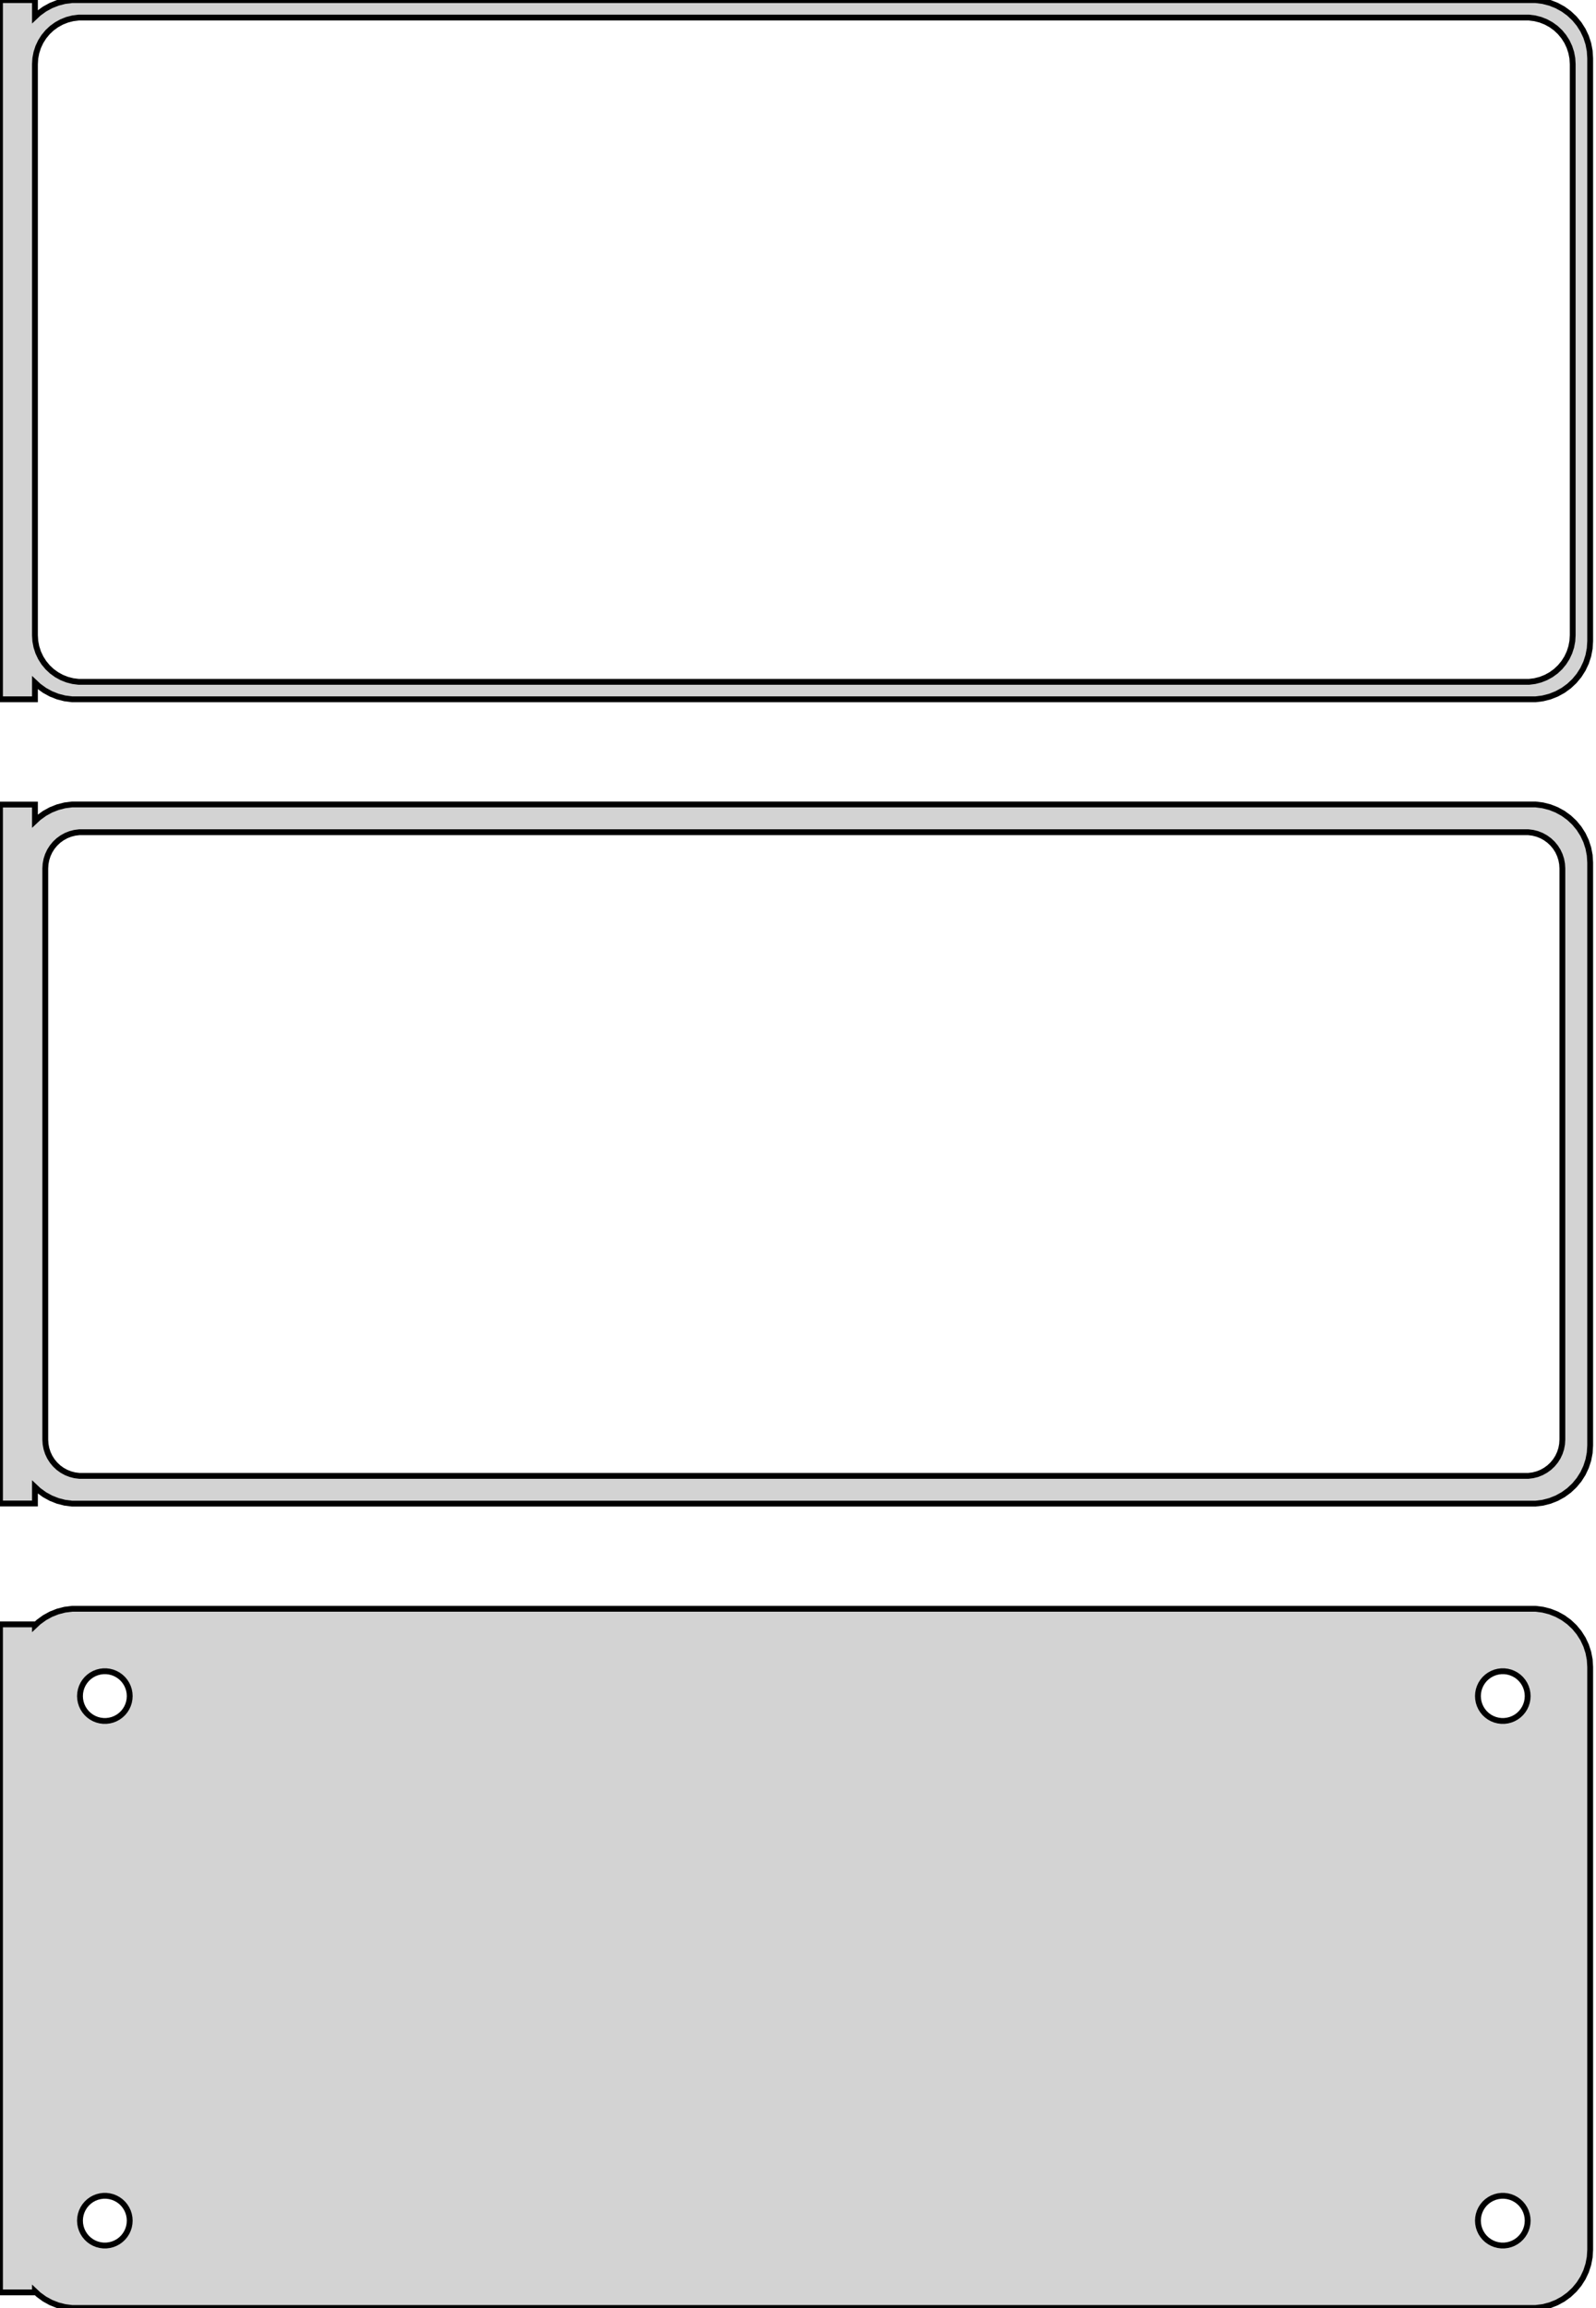 <?xml version="1.0" standalone="no"?>
<!DOCTYPE svg PUBLIC "-//W3C//DTD SVG 1.1//EN" "http://www.w3.org/Graphics/SVG/1.1/DTD/svg11.dtd">
<svg width="137mm" height="198mm" viewBox="-69 -375 137 198" xmlns="http://www.w3.org/2000/svg" version="1.1">
<title>OpenSCAD Model</title>
<path d="
M -66,-316.441 L -65.687,-316.147 L -65.179,-315.778 L -64.629,-315.476 L -64.045,-315.245 L -63.437,-315.089
 L -62.814,-315.01 L 62.814,-315.01 L 63.437,-315.089 L 64.045,-315.245 L 64.629,-315.476 L 65.179,-315.778
 L 65.687,-316.147 L 66.145,-316.577 L 66.545,-317.061 L 66.882,-317.591 L 67.149,-318.159 L 67.343,-318.757
 L 67.461,-319.373 L 67.5,-320 L 67.5,-370 L 67.461,-370.627 L 67.343,-371.243 L 67.149,-371.841
 L 66.882,-372.409 L 66.545,-372.939 L 66.145,-373.423 L 65.687,-373.853 L 65.179,-374.222 L 64.629,-374.524
 L 64.045,-374.755 L 63.437,-374.911 L 62.814,-374.99 L -62.814,-374.99 L -63.437,-374.911 L -64.045,-374.755
 L -64.629,-374.524 L -65.179,-374.222 L -65.687,-373.853 L -66,-373.559 L -66,-374.99 L -69,-374.99
 L -69,-315.01 L -66,-315.01 z
M -62.251,-316.508 L -62.749,-316.571 L -63.236,-316.696 L -63.703,-316.881 L -64.143,-317.123 L -64.55,-317.418
 L -64.916,-317.762 L -65.236,-318.149 L -65.505,-318.573 L -65.719,-319.028 L -65.874,-319.505 L -65.969,-319.999
 L -66,-320.5 L -66,-369.5 L -65.969,-370.001 L -65.874,-370.495 L -65.719,-370.972 L -65.505,-371.427
 L -65.236,-371.851 L -64.916,-372.238 L -64.55,-372.582 L -64.143,-372.877 L -63.703,-373.119 L -63.236,-373.304
 L -62.749,-373.429 L -62.251,-373.492 L 62.251,-373.492 L 62.749,-373.429 L 63.236,-373.304 L 63.703,-373.119
 L 64.143,-372.877 L 64.55,-372.582 L 64.916,-372.238 L 65.236,-371.851 L 65.505,-371.427 L 65.719,-370.972
 L 65.874,-370.495 L 65.969,-370.001 L 66,-369.5 L 66,-320.5 L 65.969,-319.999 L 65.874,-319.505
 L 65.719,-319.028 L 65.505,-318.573 L 65.236,-318.149 L 64.916,-317.762 L 64.55,-317.418 L 64.143,-317.123
 L 63.703,-316.881 L 63.236,-316.696 L 62.749,-316.571 L 62.251,-316.508 z
M 63.437,-246.089 L 64.045,-246.245 L 64.629,-246.476 L 65.179,-246.778 L 65.687,-247.147 L 66.145,-247.577
 L 66.545,-248.061 L 66.882,-248.591 L 67.149,-249.159 L 67.343,-249.757 L 67.461,-250.373 L 67.5,-251
 L 67.5,-301 L 67.461,-301.627 L 67.343,-302.243 L 67.149,-302.841 L 66.882,-303.409 L 66.545,-303.939
 L 66.145,-304.423 L 65.687,-304.853 L 65.179,-305.222 L 64.629,-305.524 L 64.045,-305.755 L 63.437,-305.911
 L 62.814,-305.99 L -62.814,-305.99 L -63.437,-305.911 L -64.045,-305.755 L -64.629,-305.524 L -65.179,-305.222
 L -65.687,-304.853 L -66,-304.559 L -66,-305.979 L -69,-305.979 L -69,-246.021 L -66,-246.021
 L -66,-247.441 L -65.687,-247.147 L -65.179,-246.778 L -64.629,-246.476 L -64.045,-246.245 L -63.437,-246.089
 L -62.814,-246.01 L 62.814,-246.01 z
M -62.195,-248.393 L -62.583,-248.442 L -62.962,-248.539 L -63.325,-248.683 L -63.668,-248.872 L -63.984,-249.101
 L -64.269,-249.369 L -64.518,-249.67 L -64.728,-250 L -64.894,-250.354 L -65.015,-250.726 L -65.088,-251.11
 L -65.113,-251.5 L -65.113,-300.5 L -65.088,-300.89 L -65.015,-301.274 L -64.894,-301.646 L -64.728,-302
 L -64.518,-302.33 L -64.269,-302.631 L -63.984,-302.899 L -63.668,-303.128 L -63.325,-303.317 L -62.962,-303.461
 L -62.583,-303.558 L -62.195,-303.607 L 62.195,-303.607 L 62.583,-303.558 L 62.962,-303.461 L 63.325,-303.317
 L 63.668,-303.128 L 63.984,-302.899 L 64.269,-302.631 L 64.518,-302.33 L 64.728,-302 L 64.894,-301.646
 L 65.015,-301.274 L 65.088,-300.89 L 65.113,-300.5 L 65.113,-251.5 L 65.088,-251.11 L 65.015,-250.726
 L 64.894,-250.354 L 64.728,-250 L 64.518,-249.67 L 64.269,-249.369 L 63.984,-249.101 L 63.668,-248.872
 L 63.325,-248.683 L 62.962,-248.539 L 62.583,-248.442 L 62.195,-248.393 z
M 63.437,-177.089 L 64.045,-177.245 L 64.629,-177.476 L 65.179,-177.778 L 65.687,-178.147 L 66.145,-178.577
 L 66.545,-179.061 L 66.882,-179.591 L 67.149,-180.159 L 67.343,-180.757 L 67.461,-181.373 L 67.5,-182
 L 67.5,-232 L 67.461,-232.627 L 67.343,-233.243 L 67.149,-233.841 L 66.882,-234.409 L 66.545,-234.939
 L 66.145,-235.423 L 65.687,-235.853 L 65.179,-236.222 L 64.629,-236.524 L 64.045,-236.755 L 63.437,-236.911
 L 62.814,-236.99 L -62.814,-236.99 L -63.437,-236.911 L -64.045,-236.755 L -64.629,-236.524 L -65.179,-236.222
 L -65.687,-235.853 L -66,-235.559 L -66,-235.653 L -69,-235.653 L -69,-178.347 L -66,-178.347
 L -66,-178.441 L -65.687,-178.147 L -65.179,-177.778 L -64.629,-177.476 L -64.045,-177.245 L -63.437,-177.089
 L -62.814,-177.01 L 62.814,-177.01 z
M 59.866,-227.369 L 59.6,-227.403 L 59.34,-227.469 L 59.091,-227.568 L 58.856,-227.697 L 58.639,-227.855
 L 58.443,-228.038 L 58.273,-228.245 L 58.129,-228.471 L 58.015,-228.714 L 57.932,-228.969 L 57.882,-229.232
 L 57.865,-229.5 L 57.882,-229.768 L 57.932,-230.031 L 58.015,-230.286 L 58.129,-230.529 L 58.273,-230.755
 L 58.443,-230.962 L 58.639,-231.145 L 58.856,-231.303 L 59.091,-231.432 L 59.34,-231.531 L 59.6,-231.597
 L 59.866,-231.631 L 60.134,-231.631 L 60.4,-231.597 L 60.66,-231.531 L 60.909,-231.432 L 61.144,-231.303
 L 61.361,-231.145 L 61.556,-230.962 L 61.727,-230.755 L 61.871,-230.529 L 61.985,-230.286 L 62.068,-230.031
 L 62.118,-229.768 L 62.135,-229.5 L 62.118,-229.232 L 62.068,-228.969 L 61.985,-228.714 L 61.871,-228.471
 L 61.727,-228.245 L 61.556,-228.038 L 61.361,-227.855 L 61.144,-227.697 L 60.909,-227.568 L 60.66,-227.469
 L 60.4,-227.403 L 60.134,-227.369 z
M -60.134,-227.369 L -60.4,-227.403 L -60.66,-227.469 L -60.909,-227.568 L -61.144,-227.697 L -61.361,-227.855
 L -61.556,-228.038 L -61.727,-228.245 L -61.871,-228.471 L -61.985,-228.714 L -62.068,-228.969 L -62.118,-229.232
 L -62.135,-229.5 L -62.118,-229.768 L -62.068,-230.031 L -61.985,-230.286 L -61.871,-230.529 L -61.727,-230.755
 L -61.556,-230.962 L -61.361,-231.145 L -61.144,-231.303 L -60.909,-231.432 L -60.66,-231.531 L -60.4,-231.597
 L -60.134,-231.631 L -59.866,-231.631 L -59.6,-231.597 L -59.34,-231.531 L -59.091,-231.432 L -58.856,-231.303
 L -58.639,-231.145 L -58.443,-230.962 L -58.273,-230.755 L -58.129,-230.529 L -58.015,-230.286 L -57.932,-230.031
 L -57.882,-229.768 L -57.865,-229.5 L -57.882,-229.232 L -57.932,-228.969 L -58.015,-228.714 L -58.129,-228.471
 L -58.273,-228.245 L -58.443,-228.038 L -58.639,-227.855 L -58.856,-227.697 L -59.091,-227.568 L -59.34,-227.469
 L -59.6,-227.403 L -59.866,-227.369 z
M 59.866,-182.369 L 59.6,-182.403 L 59.34,-182.469 L 59.091,-182.568 L 58.856,-182.697 L 58.639,-182.855
 L 58.443,-183.038 L 58.273,-183.245 L 58.129,-183.471 L 58.015,-183.714 L 57.932,-183.969 L 57.882,-184.232
 L 57.865,-184.5 L 57.882,-184.768 L 57.932,-185.031 L 58.015,-185.286 L 58.129,-185.529 L 58.273,-185.755
 L 58.443,-185.962 L 58.639,-186.145 L 58.856,-186.303 L 59.091,-186.432 L 59.34,-186.531 L 59.6,-186.597
 L 59.866,-186.631 L 60.134,-186.631 L 60.4,-186.597 L 60.66,-186.531 L 60.909,-186.432 L 61.144,-186.303
 L 61.361,-186.145 L 61.556,-185.962 L 61.727,-185.755 L 61.871,-185.529 L 61.985,-185.286 L 62.068,-185.031
 L 62.118,-184.768 L 62.135,-184.5 L 62.118,-184.232 L 62.068,-183.969 L 61.985,-183.714 L 61.871,-183.471
 L 61.727,-183.245 L 61.556,-183.038 L 61.361,-182.855 L 61.144,-182.697 L 60.909,-182.568 L 60.66,-182.469
 L 60.4,-182.403 L 60.134,-182.369 z
M -60.134,-182.369 L -60.4,-182.403 L -60.66,-182.469 L -60.909,-182.568 L -61.144,-182.697 L -61.361,-182.855
 L -61.556,-183.038 L -61.727,-183.245 L -61.871,-183.471 L -61.985,-183.714 L -62.068,-183.969 L -62.118,-184.232
 L -62.135,-184.5 L -62.118,-184.768 L -62.068,-185.031 L -61.985,-185.286 L -61.871,-185.529 L -61.727,-185.755
 L -61.556,-185.962 L -61.361,-186.145 L -61.144,-186.303 L -60.909,-186.432 L -60.66,-186.531 L -60.4,-186.597
 L -60.134,-186.631 L -59.866,-186.631 L -59.6,-186.597 L -59.34,-186.531 L -59.091,-186.432 L -58.856,-186.303
 L -58.639,-186.145 L -58.443,-185.962 L -58.273,-185.755 L -58.129,-185.529 L -58.015,-185.286 L -57.932,-185.031
 L -57.882,-184.768 L -57.865,-184.5 L -57.882,-184.232 L -57.932,-183.969 L -58.015,-183.714 L -58.129,-183.471
 L -58.273,-183.245 L -58.443,-183.038 L -58.639,-182.855 L -58.856,-182.697 L -59.091,-182.568 L -59.34,-182.469
 L -59.6,-182.403 L -59.866,-182.369 z
" stroke="black" fill="lightgray" stroke-width="0.5"/>
</svg>
